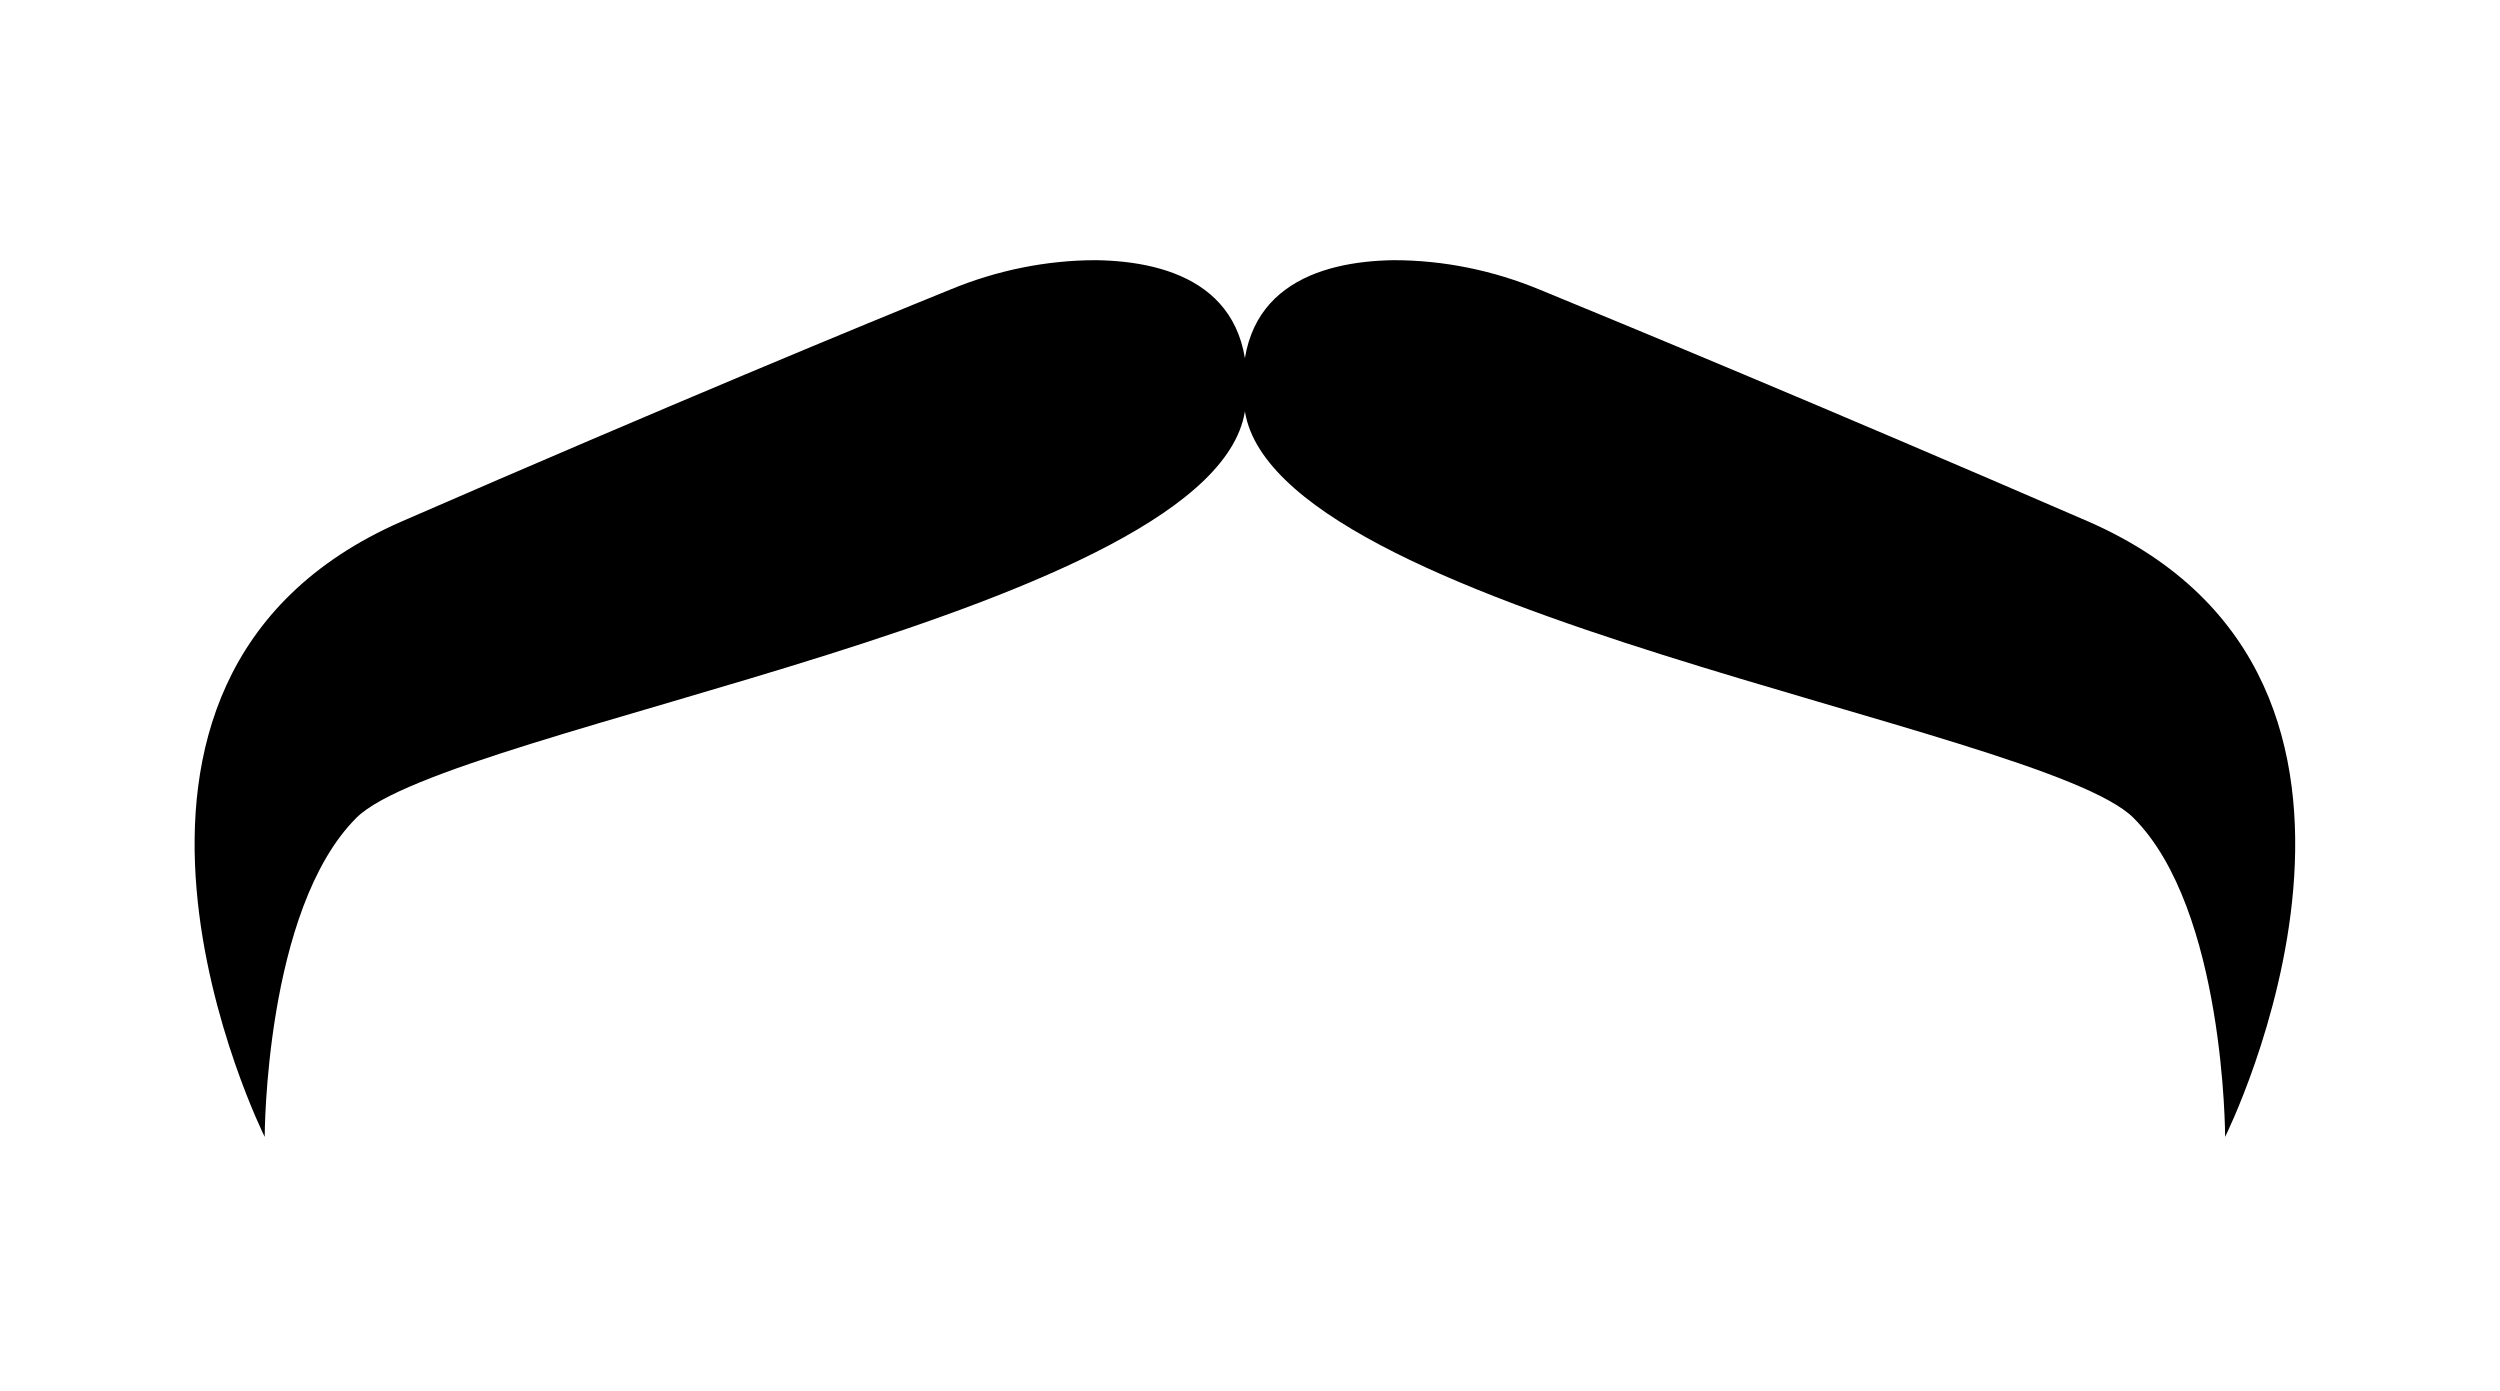 <?xml version="1.0" encoding="utf-8"?>
<!-- Generator: Adobe Illustrator 22.1.0, SVG Export Plug-In . SVG Version: 6.00 Build 0)  -->
<svg version="1.1" id="Layer_1" xmlns="http://www.w3.org/2000/svg" xmlns:xlink="http://www.w3.org/1999/xlink" x="0px" y="0px"
	 viewBox="0 0 221 123" style="enable-background:new 0 0 221 123;" xml:space="preserve">
<g>
	<path d="M136.1,25.6c-4.1-1.7-8.5-2.6-12.9-2.6c-6.7,0.1-14.4,2.5-13.2,13c2,18.1,70.5,28.2,78.6,36.3s8.1,28.2,8.1,28.2
		s20.1-40.3-12.1-54.4C160.6,35.7,143.4,28.6,136.1,25.6z"/>
	<path d="M84,25.6c4.1-1.7,8.5-2.6,12.9-2.6c6.7,0.1,14.4,2.5,13.2,13c-2,18.1-70.5,28.2-78.6,36.3s-8.1,28.2-8.1,28.2
		S3.3,60.2,35.5,46.1C59.4,35.7,76.6,28.6,84,25.6z"/>
</g>
</svg>

